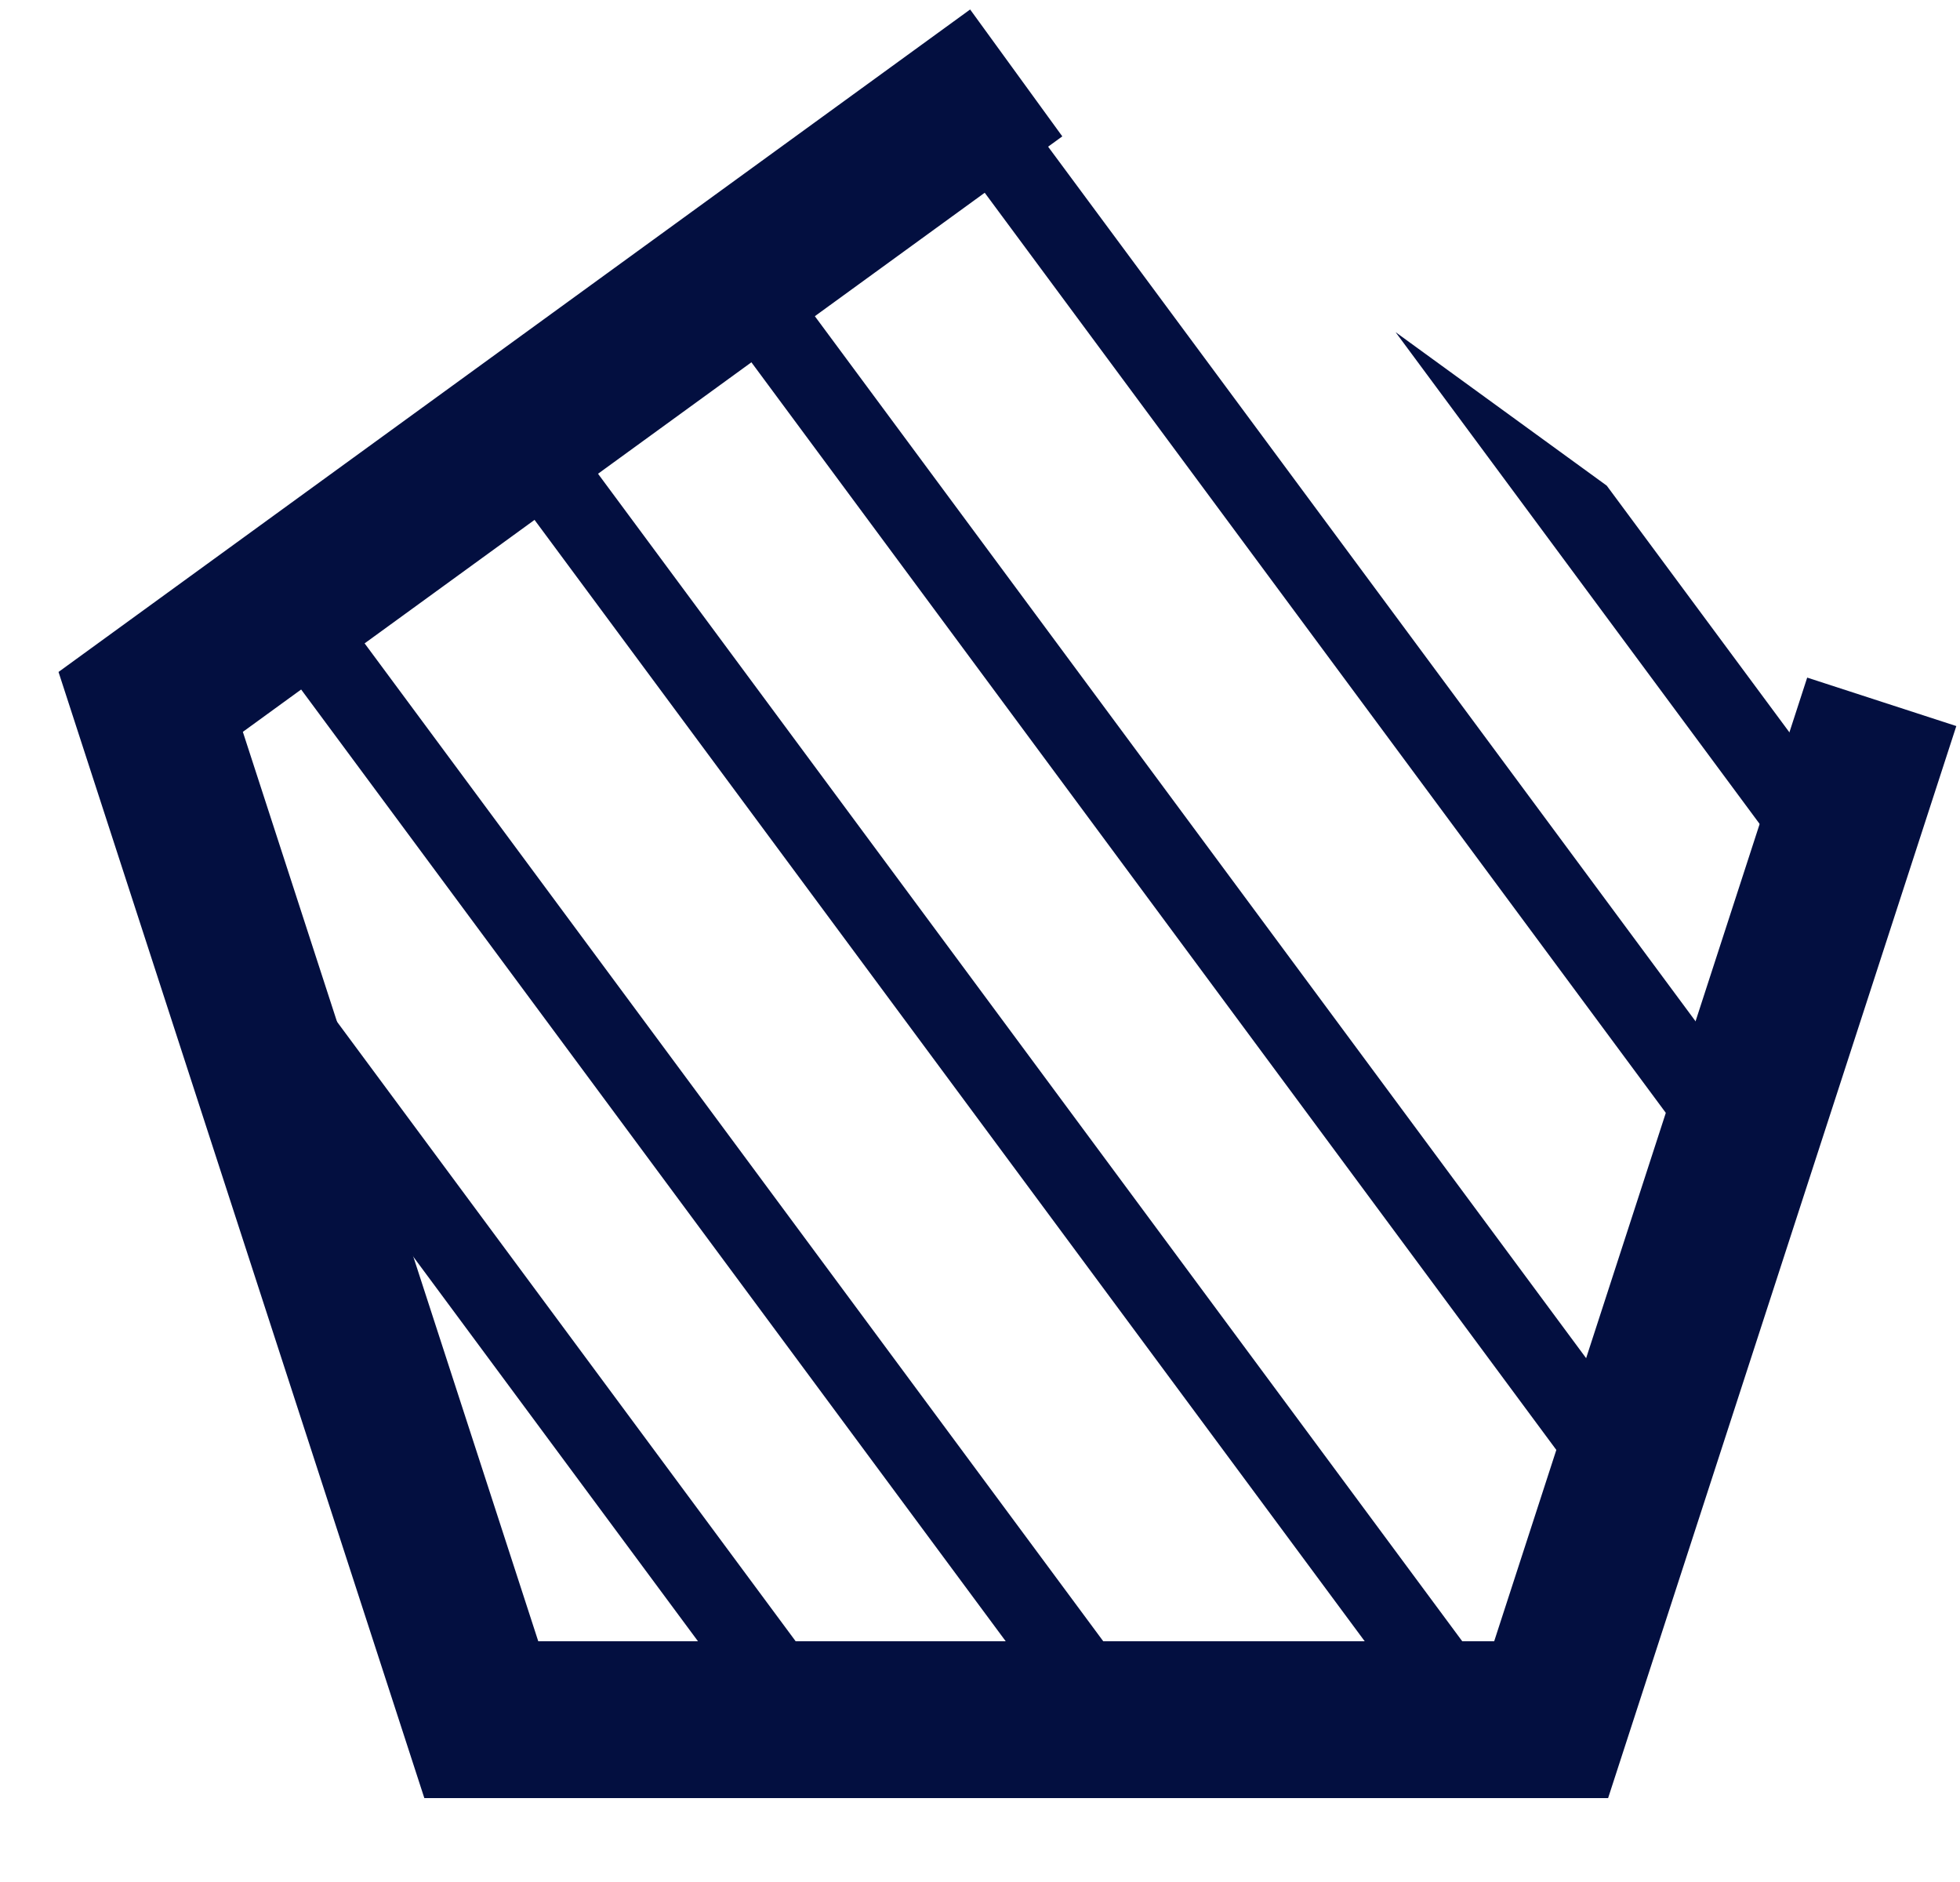 <svg width="25" height="24" viewBox="0 0 25 24" fill="none" xmlns="http://www.w3.org/2000/svg"><path d="M12.962.93 1.922 8.951 6.139 21.93h13.646l4.217-12.98" stroke="#030F40" stroke-width="2"/><path fill-rule="evenodd" clip-rule="evenodd" d="m6.1 5.66.81-.588 12.309 16.625h-1.244L6.1 5.66ZM3.123 7.823l.81-.588L14.64 21.697h-1.244L3.123 7.823Zm.354 5.778-.973-2.995 8.212 11.09H9.47l-5.994-8.095Zm17.03 5.775L8.866 3.65l.809-.588 11.213 15.145-.38 1.168Zm1.397-4.298L11.842 1.488 12.65.9l9.633 13.01-.38 1.168Zm1.577-4.852-.38 1.168-5.3-7.158 2.693 1.957 2.987 4.033Z" fill="#030F40"/></svg>